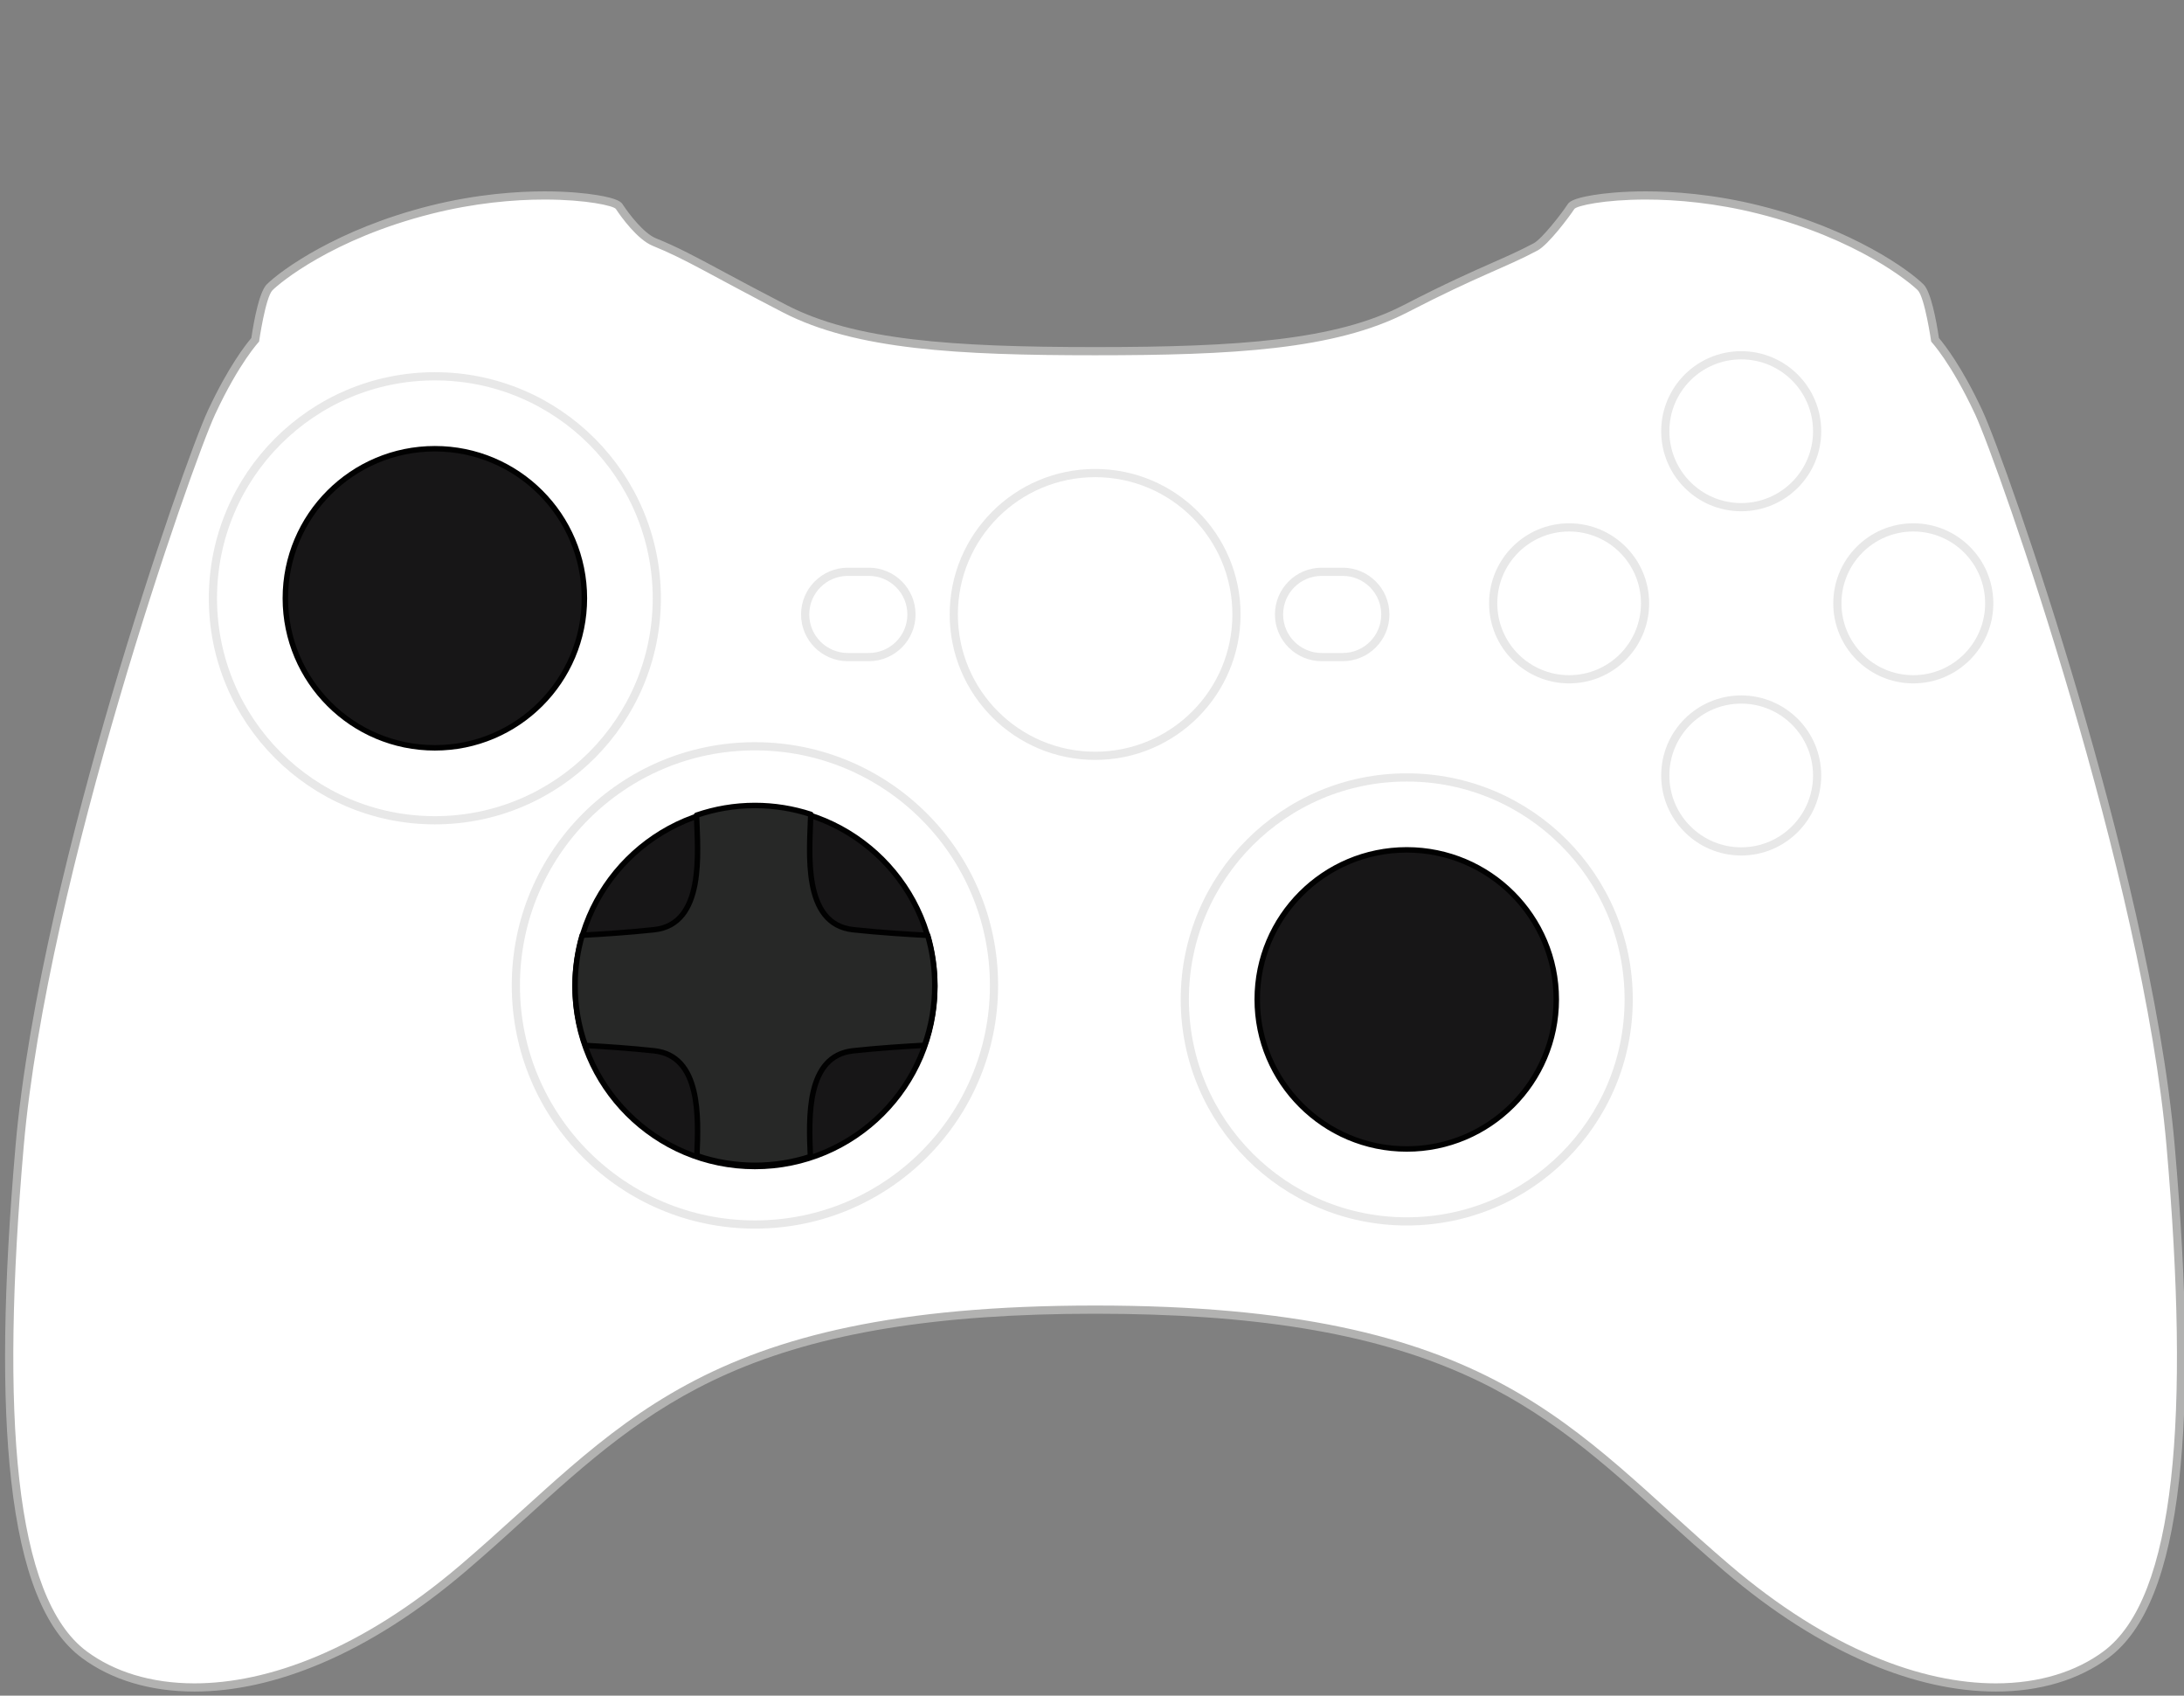 <?xml version="1.0" encoding="UTF-8"?>
<!-- Generator: Adobe Illustrator 16.0.0, SVG Export Plug-In . SVG Version: 6.00 Build 0)  -->
<!DOCTYPE svg PUBLIC "-//W3C//DTD SVG 1.1//EN" "http://www.w3.org/Graphics/SVG/1.1/DTD/svg11.dtd">
<svg version="1.1" id="Layer_1" xmlns="http://www.w3.org/2000/svg" xmlns:xlink="http://www.w3.org/1999/xlink" x="0px" y="0px" width="800px" height="621px" viewBox="0 0 800 621" enable-background="new 0 0 800 621" xml:space="preserve">
<rect x="0" y="0" width="800" height="621" fill="#808080" stroke="none"/>
<g>
	<g>
		<path fill="#FFFFFF" d="M731.063,617.991c-30.419-0.001-65.383-15.535-98.451-43.74c-7.743-6.605-14.963-13.149-21.944-19.479    c-22.374-20.281-43.508-39.438-74.306-53.047c-34.133-15.082-77.099-22.106-135.217-22.106s-101.084,7.024-135.217,22.106    c-30.799,13.609-51.933,32.767-74.307,53.049c-6.981,6.328-14.2,12.872-21.943,19.477c-33.069,28.206-68.033,43.74-98.45,43.74    c-15.797,0-29.746-4.154-40.34-12.014c-25.219-18.71-32.973-79.61-23.706-186.182c8.37-96.269,60.562-247.87,70.308-268.787    c7.837-16.822,14.449-24.82,15.988-26.564c0.538-3.612,2.625-16.567,5.277-19.22c0.182-0.181,19.233-18.395,59.102-28.42    c17.172-4.318,32.105-5.224,41.608-5.224c13.387,0,25.937,1.899,27.404,4.146c2.549,3.904,8.109,11.016,12.786,12.91    c7.916,3.205,14.23,6.598,24.693,12.22c5.959,3.202,13.376,7.187,23.141,12.228c19.048,9.831,43.751,15.521,113.656,15.521    c69.905,0,94.608-5.691,113.656-15.521c15.282-7.888,24.845-12.115,32.528-15.512c5.689-2.515,10.183-4.501,15.163-7.157    c3.578-1.909,11.046-11.806,12.929-14.688c1.467-2.248,14.018-4.146,27.405-4.146c9.504,0,24.438,0.906,41.61,5.224    c39.865,10.025,58.917,28.239,59.099,28.42c2.653,2.653,4.742,15.608,5.279,19.22c1.538,1.744,8.15,9.742,15.986,26.564    c9.745,20.914,61.937,172.505,70.31,268.787c9.266,106.571,1.511,167.472-23.708,186.182    c-10.593,7.858-24.543,12.014-40.337,12.014C731.065,617.991,731.065,617.991,731.063,617.991z"/>
		<path fill="#B2B2B1" d="M602.827,73.081c11.376,0,25.667,1.262,41.244,5.179c36.583,9.2,55.837,25.459,58.404,28.026    c2.569,2.568,4.922,18.827,4.922,18.827s7.274,7.702,16.045,26.529c8.772,18.827,61.616,169.87,70.175,268.284    c8.557,98.415,3.42,165.166-23.107,184.847c-9.909,7.353-23.398,11.719-39.446,11.719c-26.914,0-61.022-12.287-97.478-43.382    c-58.193-49.635-85.773-94.99-232.44-94.99c-146.666,0-174.248,45.355-232.441,94.99c-36.459,31.098-70.562,43.382-97.477,43.382    c-16.044,0-29.538-4.368-39.446-11.719C5.253,585.092,0.118,518.341,8.676,419.926c8.557-98.414,61.402-249.457,70.173-268.284    c8.771-18.827,16.046-26.529,16.046-26.529s2.353-16.259,4.92-18.827c2.567-2.567,21.822-18.827,58.407-28.026    c15.579-3.917,29.866-5.179,41.243-5.179c15.338,0,25.383,2.294,26.148,3.467c1.766,2.705,7.846,11.199,13.479,13.479    c12.416,5.027,21.181,10.696,47.709,24.39c26.529,13.691,64.184,15.688,114.344,15.688c50.163,0,87.815-1.997,114.344-15.688    c26.529-13.694,35.89-16.375,47.71-22.678c4.011-2.14,11.712-12.487,13.479-15.191C577.443,75.375,587.485,73.081,602.827,73.081     M602.827,70.081c-8.804,0-15.198,0.724-19.013,1.331c-8.221,1.309-9.149,2.731-9.648,3.496    c-2.321,3.553-9.406,12.598-12.379,14.184c-4.931,2.63-9.402,4.606-15.063,7.109c-7.702,3.404-17.288,7.641-32.61,15.551    c-24.883,12.842-60.264,15.354-112.968,15.354s-88.085-2.512-112.969-15.354c-9.753-5.035-17.164-9.017-23.119-12.216    c-10.507-5.646-16.849-9.053-24.84-12.289c-4.342-1.758-9.809-8.84-12.093-12.338c-0.5-0.765-1.428-2.188-9.65-3.496    c-3.814-0.607-10.209-1.331-19.01-1.331c-9.588,0-24.653,0.914-41.974,5.269c-33.951,8.538-54.676,23.695-59.796,28.814    c-2.721,2.722-4.657,13.094-5.637,19.63c-2.032,2.379-8.457,10.546-15.927,26.581c-4.463,9.58-20.085,52.766-35.327,104.72    c-13.49,45.983-30.533,111.862-35.116,164.571c-4.509,51.858-5.032,91.943-1.597,122.543c3.77,33.586,12.243,54.838,25.904,64.973    c10.854,8.053,25.113,12.31,41.233,12.31c14.639,0,30.227-3.454,46.329-10.267c17.681-7.479,35.544-18.863,53.095-33.833    c7.76-6.619,14.988-13.17,21.978-19.506c22.282-20.198,43.328-39.276,73.905-52.788c33.936-14.994,76.709-21.979,134.611-21.979    s100.676,6.983,134.61,21.979c30.577,13.511,51.623,32.589,73.904,52.786c6.99,6.337,14.218,12.889,21.979,19.508    c17.55,14.969,35.413,26.352,53.096,33.832c16.104,6.812,31.691,10.268,46.329,10.268c16.121,0,30.38-4.257,41.233-12.31    c13.661-10.135,22.134-31.388,25.904-64.973c3.436-30.601,2.913-70.686-1.595-122.543c-4.585-52.71-21.628-118.588-35.118-164.571    c-15.242-51.958-30.864-95.143-35.326-104.72c-7.471-16.036-13.896-24.203-15.927-26.581c-0.979-6.537-2.917-16.909-5.639-19.63    c-5.121-5.12-25.845-20.277-59.794-28.814C627.481,70.995,612.415,70.081,602.827,70.081L602.827,70.081z"/>
	</g>
	
		<circle fill="#FFFFFF" stroke="#E8E8E8" stroke-width="3" stroke-linejoin="round" stroke-miterlimit="10" cx="276.533" cy="360.879" r="87.574"/>
	
		<circle fill="#171617" stroke="#010101" stroke-width="2" stroke-linejoin="round" stroke-miterlimit="10" cx="276.533" cy="361.306" r="65.895"/>
	<path fill="#FFFFFF" stroke="#E8E8E8" stroke-width="3" stroke-linejoin="round" stroke-miterlimit="10" d="M596.59,366.013   c0,44.902-36.397,81.297-81.296,81.297c-44.899,0-81.3-36.395-81.3-81.297c0-44.901,36.4-81.298,81.3-81.298   C560.192,284.714,596.59,321.111,596.59,366.013z"/>
	
		<circle fill="#171617" stroke="#010101" stroke-width="2" stroke-linejoin="round" stroke-miterlimit="10" cx="515.293" cy="366.013" r="54.771"/>
	
		<circle fill="#FFFFFF" stroke="#E8E8E8" stroke-width="3" stroke-linejoin="round" stroke-miterlimit="10" cx="159.292" cy="219.105" r="81.298"/>
	
		<circle fill="#171617" stroke="#010101" stroke-width="2" stroke-linejoin="round" stroke-miterlimit="10" cx="159.292" cy="219.105" r="54.77"/>
	<path fill="#272827" stroke="#010101" stroke-width="2" stroke-linejoin="round" stroke-miterlimit="10" d="M312.516,384.825   c9.183-0.983,18.773-1.616,26.157-2.012c2.424-6.864,3.754-14.242,3.754-21.936c0-6.36-0.919-12.502-2.601-18.322   c-7.521-0.389-17.644-1.038-27.311-2.07c-18.688-2-15.976-28.386-15.548-41.948c0.004-0.107,0.021-0.193,0.027-0.297   c-6.442-2.103-13.314-3.255-20.461-3.255c-7.492,0-14.684,1.267-21.395,3.57c0.433,13.568,3.131,39.933-15.545,41.931   c-9.257,0.985-18.929,1.626-26.339,2.016c-1.691,5.837-2.616,11.997-2.616,18.377c0,7.713,1.337,15.11,3.772,21.989   c7.242,0.395,16.4,1.019,25.182,1.958c17.177,1.836,16.271,24.273,15.682,38.424c6.671,2.271,13.817,3.523,21.258,3.523   c7.09,0,13.913-1.133,20.313-3.206C296.255,409.44,295.208,386.675,312.516,384.825z"/>
	<path fill="#FFFFFF" stroke="#E8E8E8" stroke-width="3" stroke-linejoin="round" stroke-miterlimit="10" d="M333.869,225.024   c0,8.625-6.994,15.618-15.618,15.618h-7.702c-8.624,0-15.618-6.993-15.618-15.618l0,0c0-8.624,6.994-15.616,15.618-15.616h7.702   C326.875,209.408,333.869,216.4,333.869,225.024L333.869,225.024z"/>
	<path fill="#FFFFFF" stroke="#E8E8E8" stroke-width="3" stroke-linejoin="round" stroke-miterlimit="10" d="M507.446,225.024   c0,8.625-6.99,15.618-15.617,15.618h-7.701c-8.625,0-15.618-6.993-15.618-15.618l0,0c0-8.624,6.993-15.616,15.618-15.616h7.701   C500.456,209.408,507.446,216.4,507.446,225.024L507.446,225.024z"/>
	
		<circle fill="#FFFFFF" stroke="#E8E8E8" stroke-width="3" stroke-linejoin="round" stroke-miterlimit="10" cx="574.769" cy="220.959" r="27.813"/>
	
		<circle fill="#FFFFFF" stroke="#E8E8E8" stroke-width="3" stroke-linejoin="round" stroke-miterlimit="10" cx="700.841" cy="220.959" r="27.813"/>
	
		<circle fill="#FFFFFF" stroke="#E8E8E8" stroke-width="3" stroke-linejoin="round" stroke-miterlimit="10" cx="637.806" cy="157.923" r="27.812"/>
	
		<circle fill="#FFFFFF" stroke="#E8E8E8" stroke-width="3" stroke-linejoin="round" stroke-miterlimit="10" cx="637.806" cy="283.996" r="27.812"/>
	
		<circle fill="#FFFFFF" stroke="#E8E8E8" stroke-width="3" stroke-linejoin="round" stroke-miterlimit="10" cx="401.147" cy="225.024" r="51.776"/>
</g>
</svg>